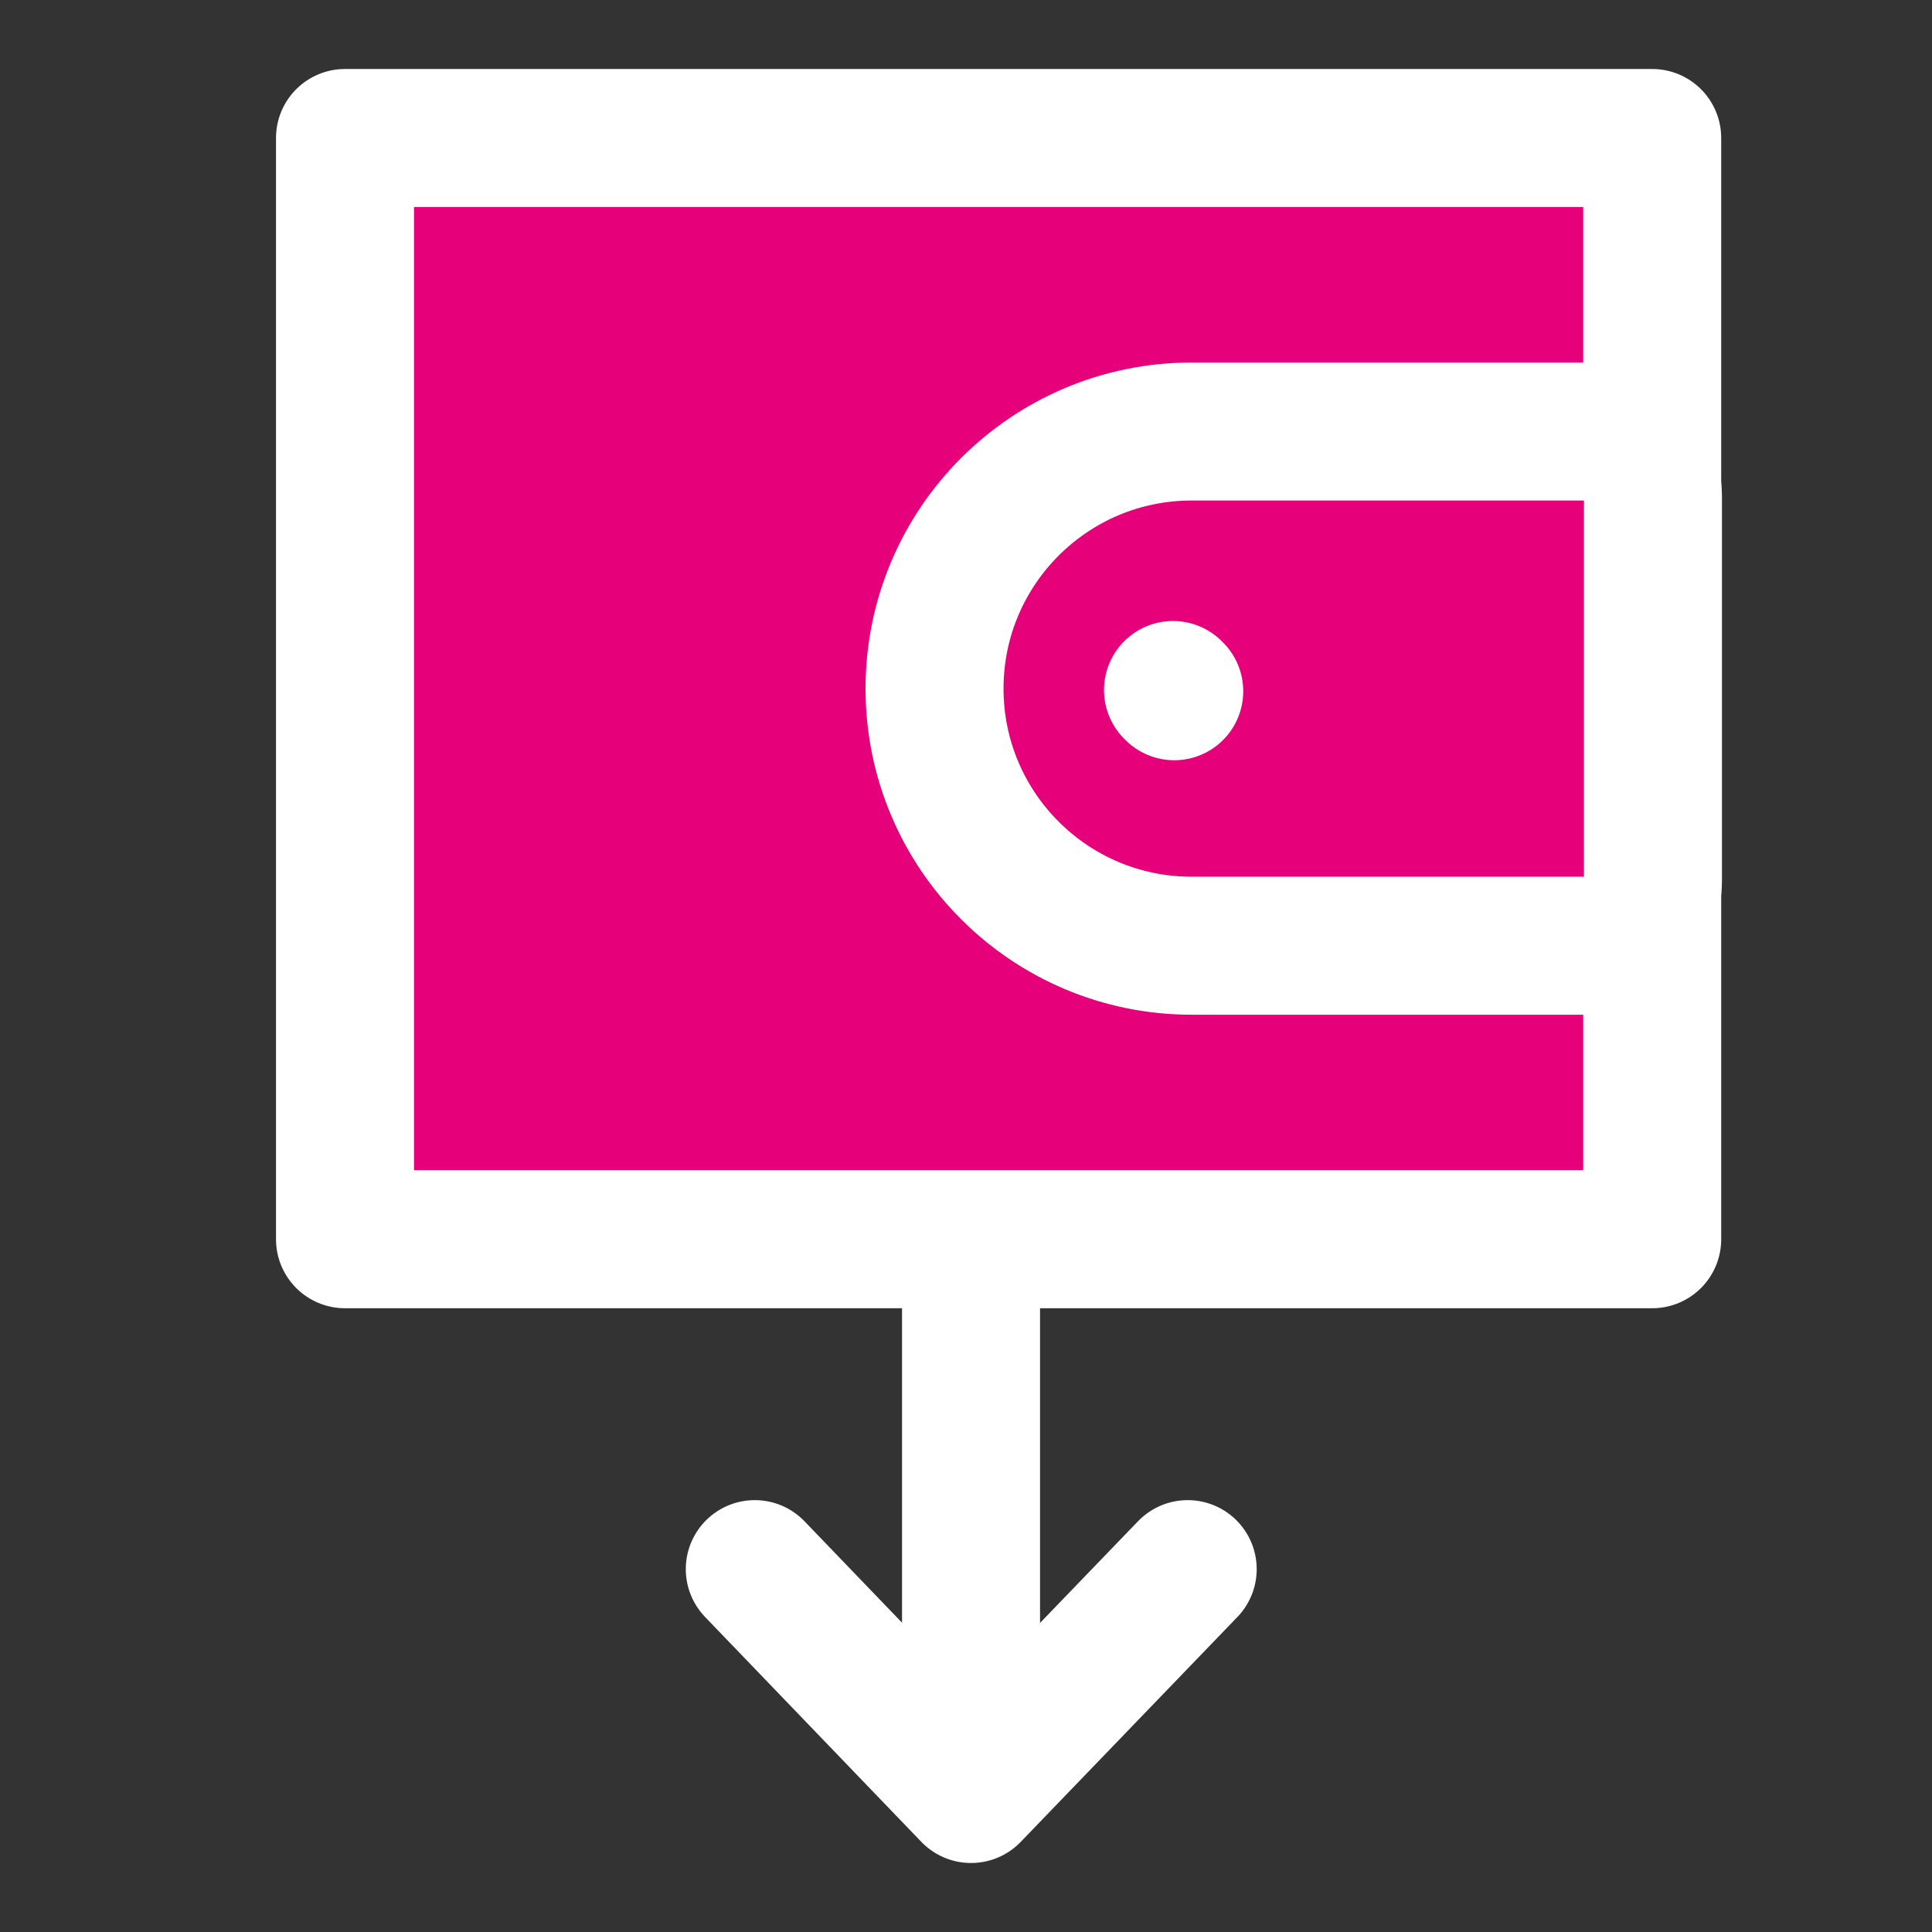 <svg width="48" height="48" viewBox="0 0 28 28" fill="#e6007a" xmlns="http://www.w3.org/2000/svg" stroke-width="2" stroke-linecap="round" stroke-linejoin="round" stroke="#ffffff"><rect x="0" y="0" width="28" height="28" fill="#333333" stroke="none"/><g><path d="M23.945 2H5V17.96H23.945V2Z"></path><path d="M23.009 6.254H17.27C15.213 6.254 13.544 7.922 13.544 9.98C13.544 12.038 15.213 13.706 17.27 13.706H23.009C23.532 13.706 23.956 13.283 23.956 12.76V7.2C23.956 6.678 23.532 6.254 23.009 6.254Z"></path><path d="M17.213 22.741L14.073 26L10.939 22.741" fill="none" data-nofill="true"></path><path d="M14.073 25L14.073 18.332"></path><path d="M17.018 10.018L17 10" stroke-miterlimit="10"></path></g></svg>